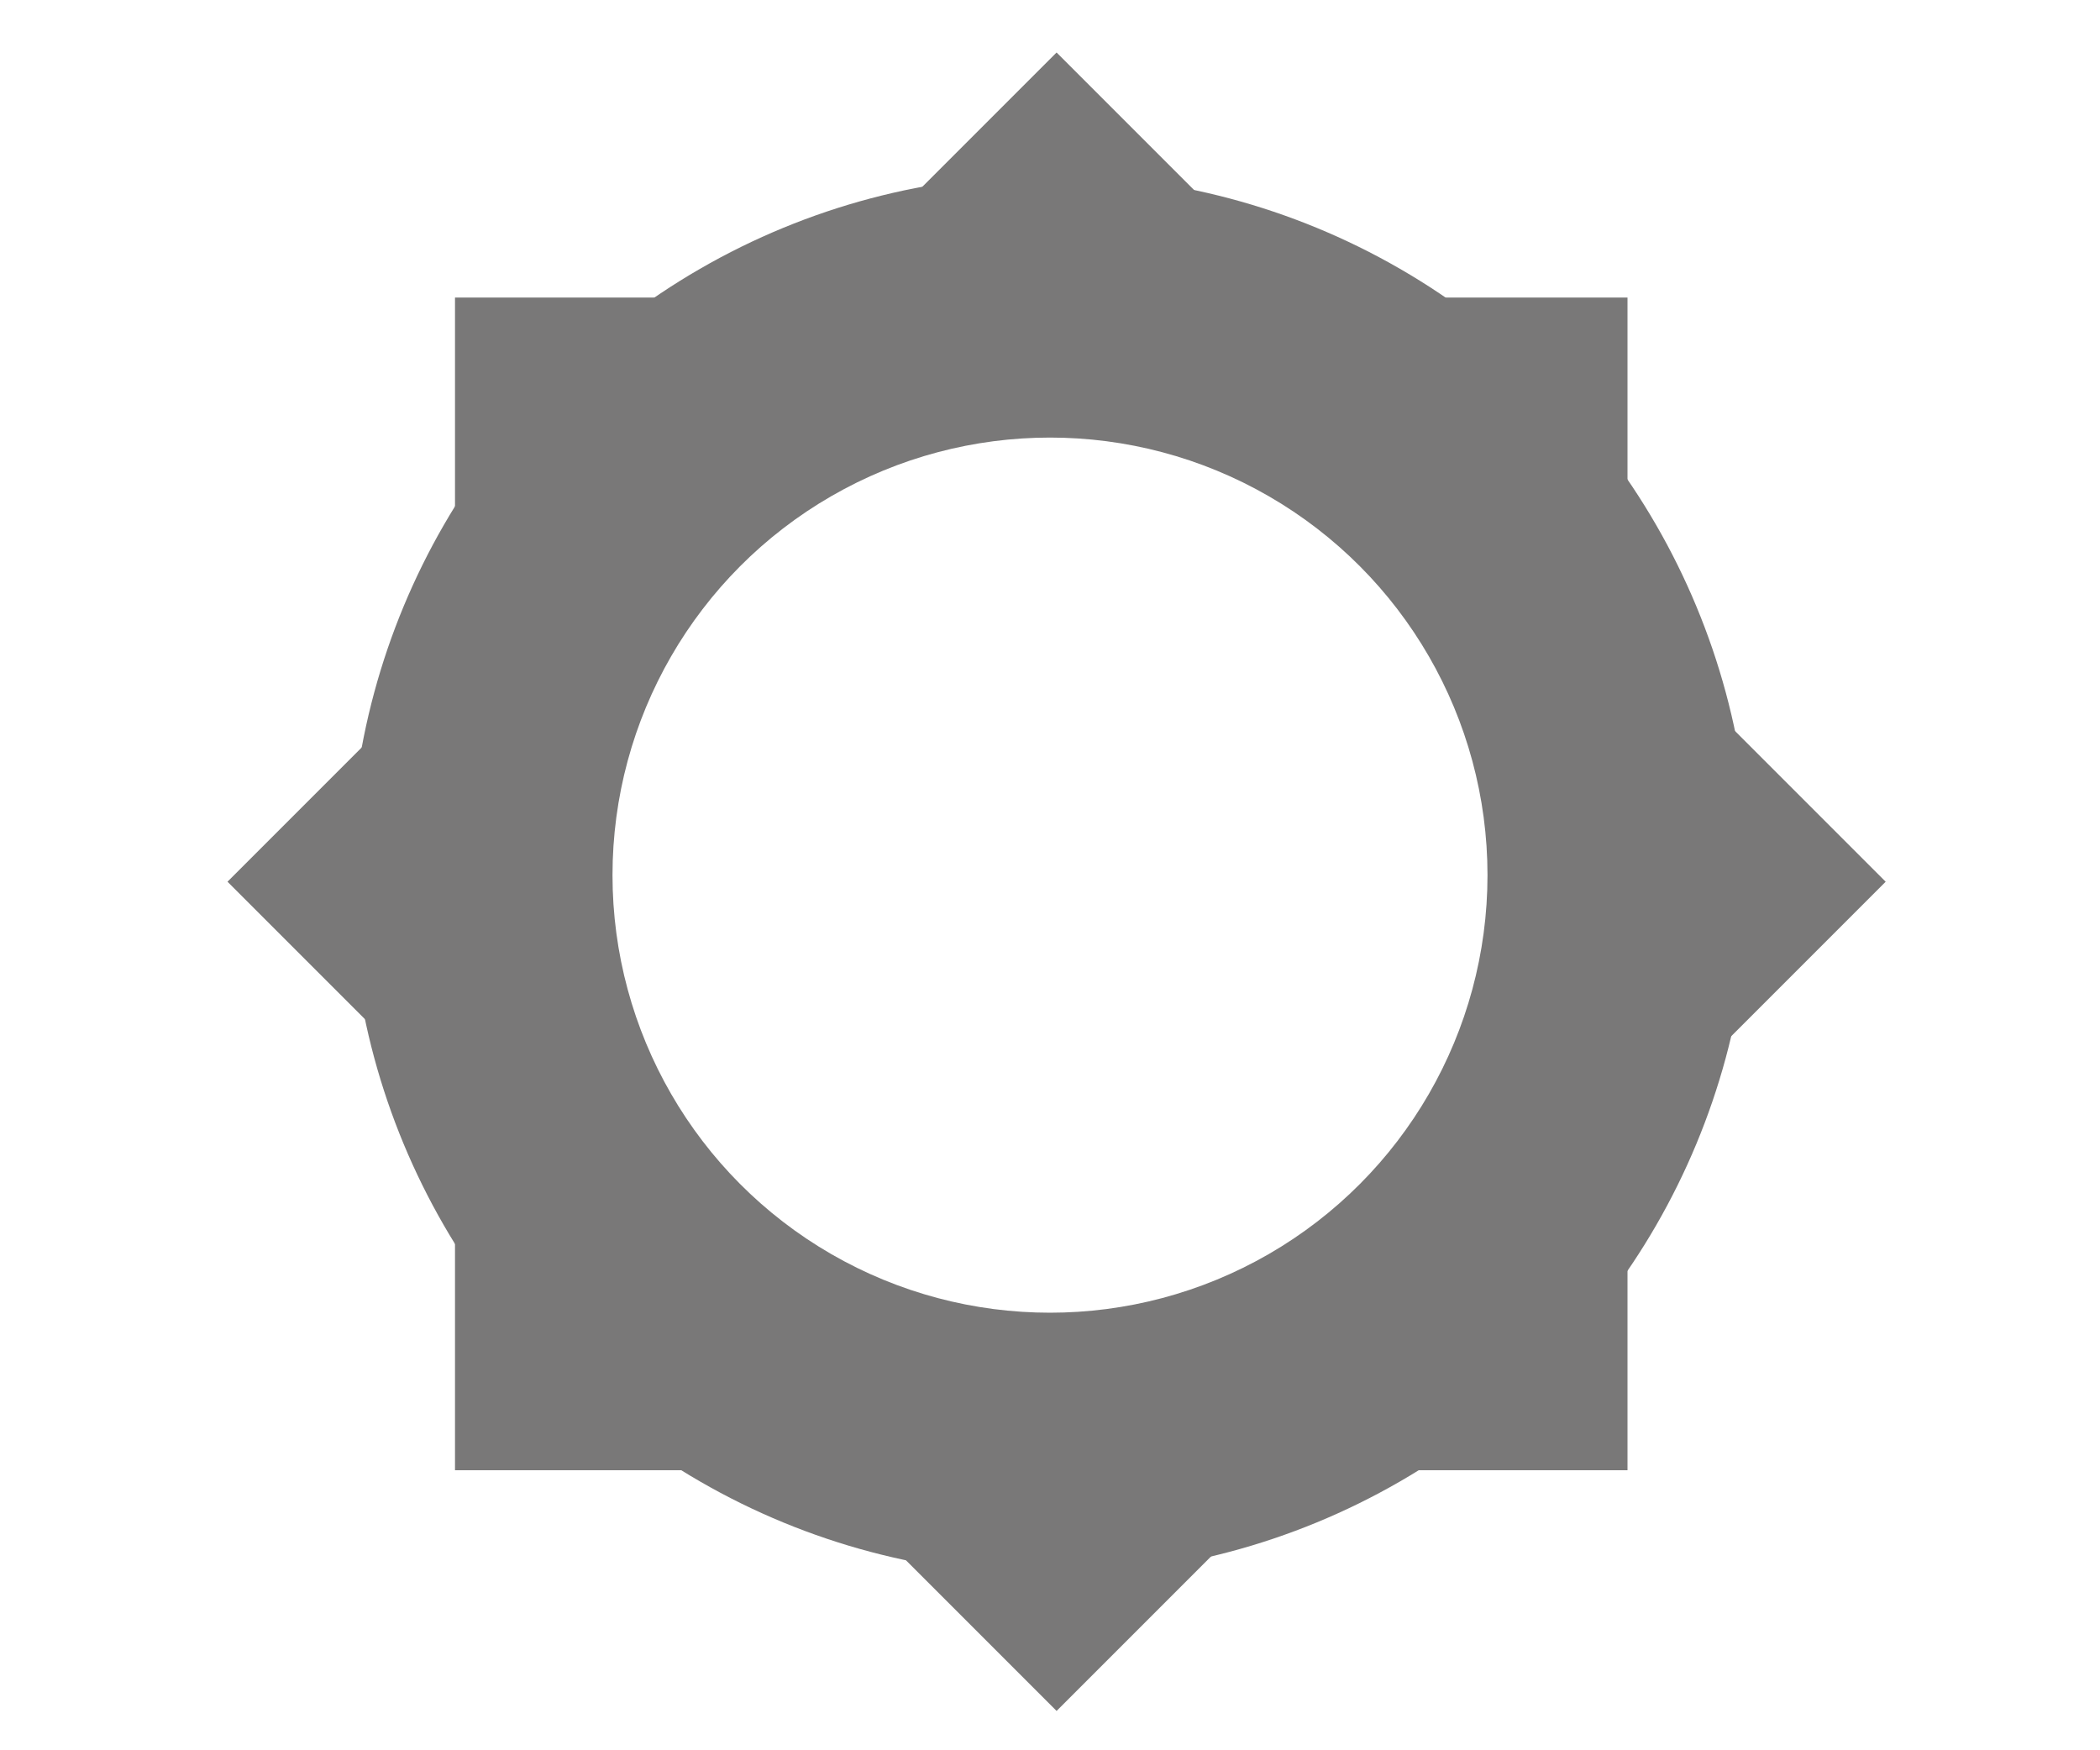 <svg width="120" height="100" viewBox="0 0 120 100" fill="none" xmlns="http://www.w3.org/2000/svg">
    <rect width="120" height="100" fill="white"/>
    <rect x="26" y="17" width="67" height="67" fill="#797878"/>
    <circle cx="60" cy="50" r="40" fill="#797878"/>
    <rect x="13" y="50.376" width="67" height="67" transform="rotate(-45 13 50.376)" fill="#797878"/>
    <circle cx="60" cy="50" r="25" fill="white"/>
</svg>

